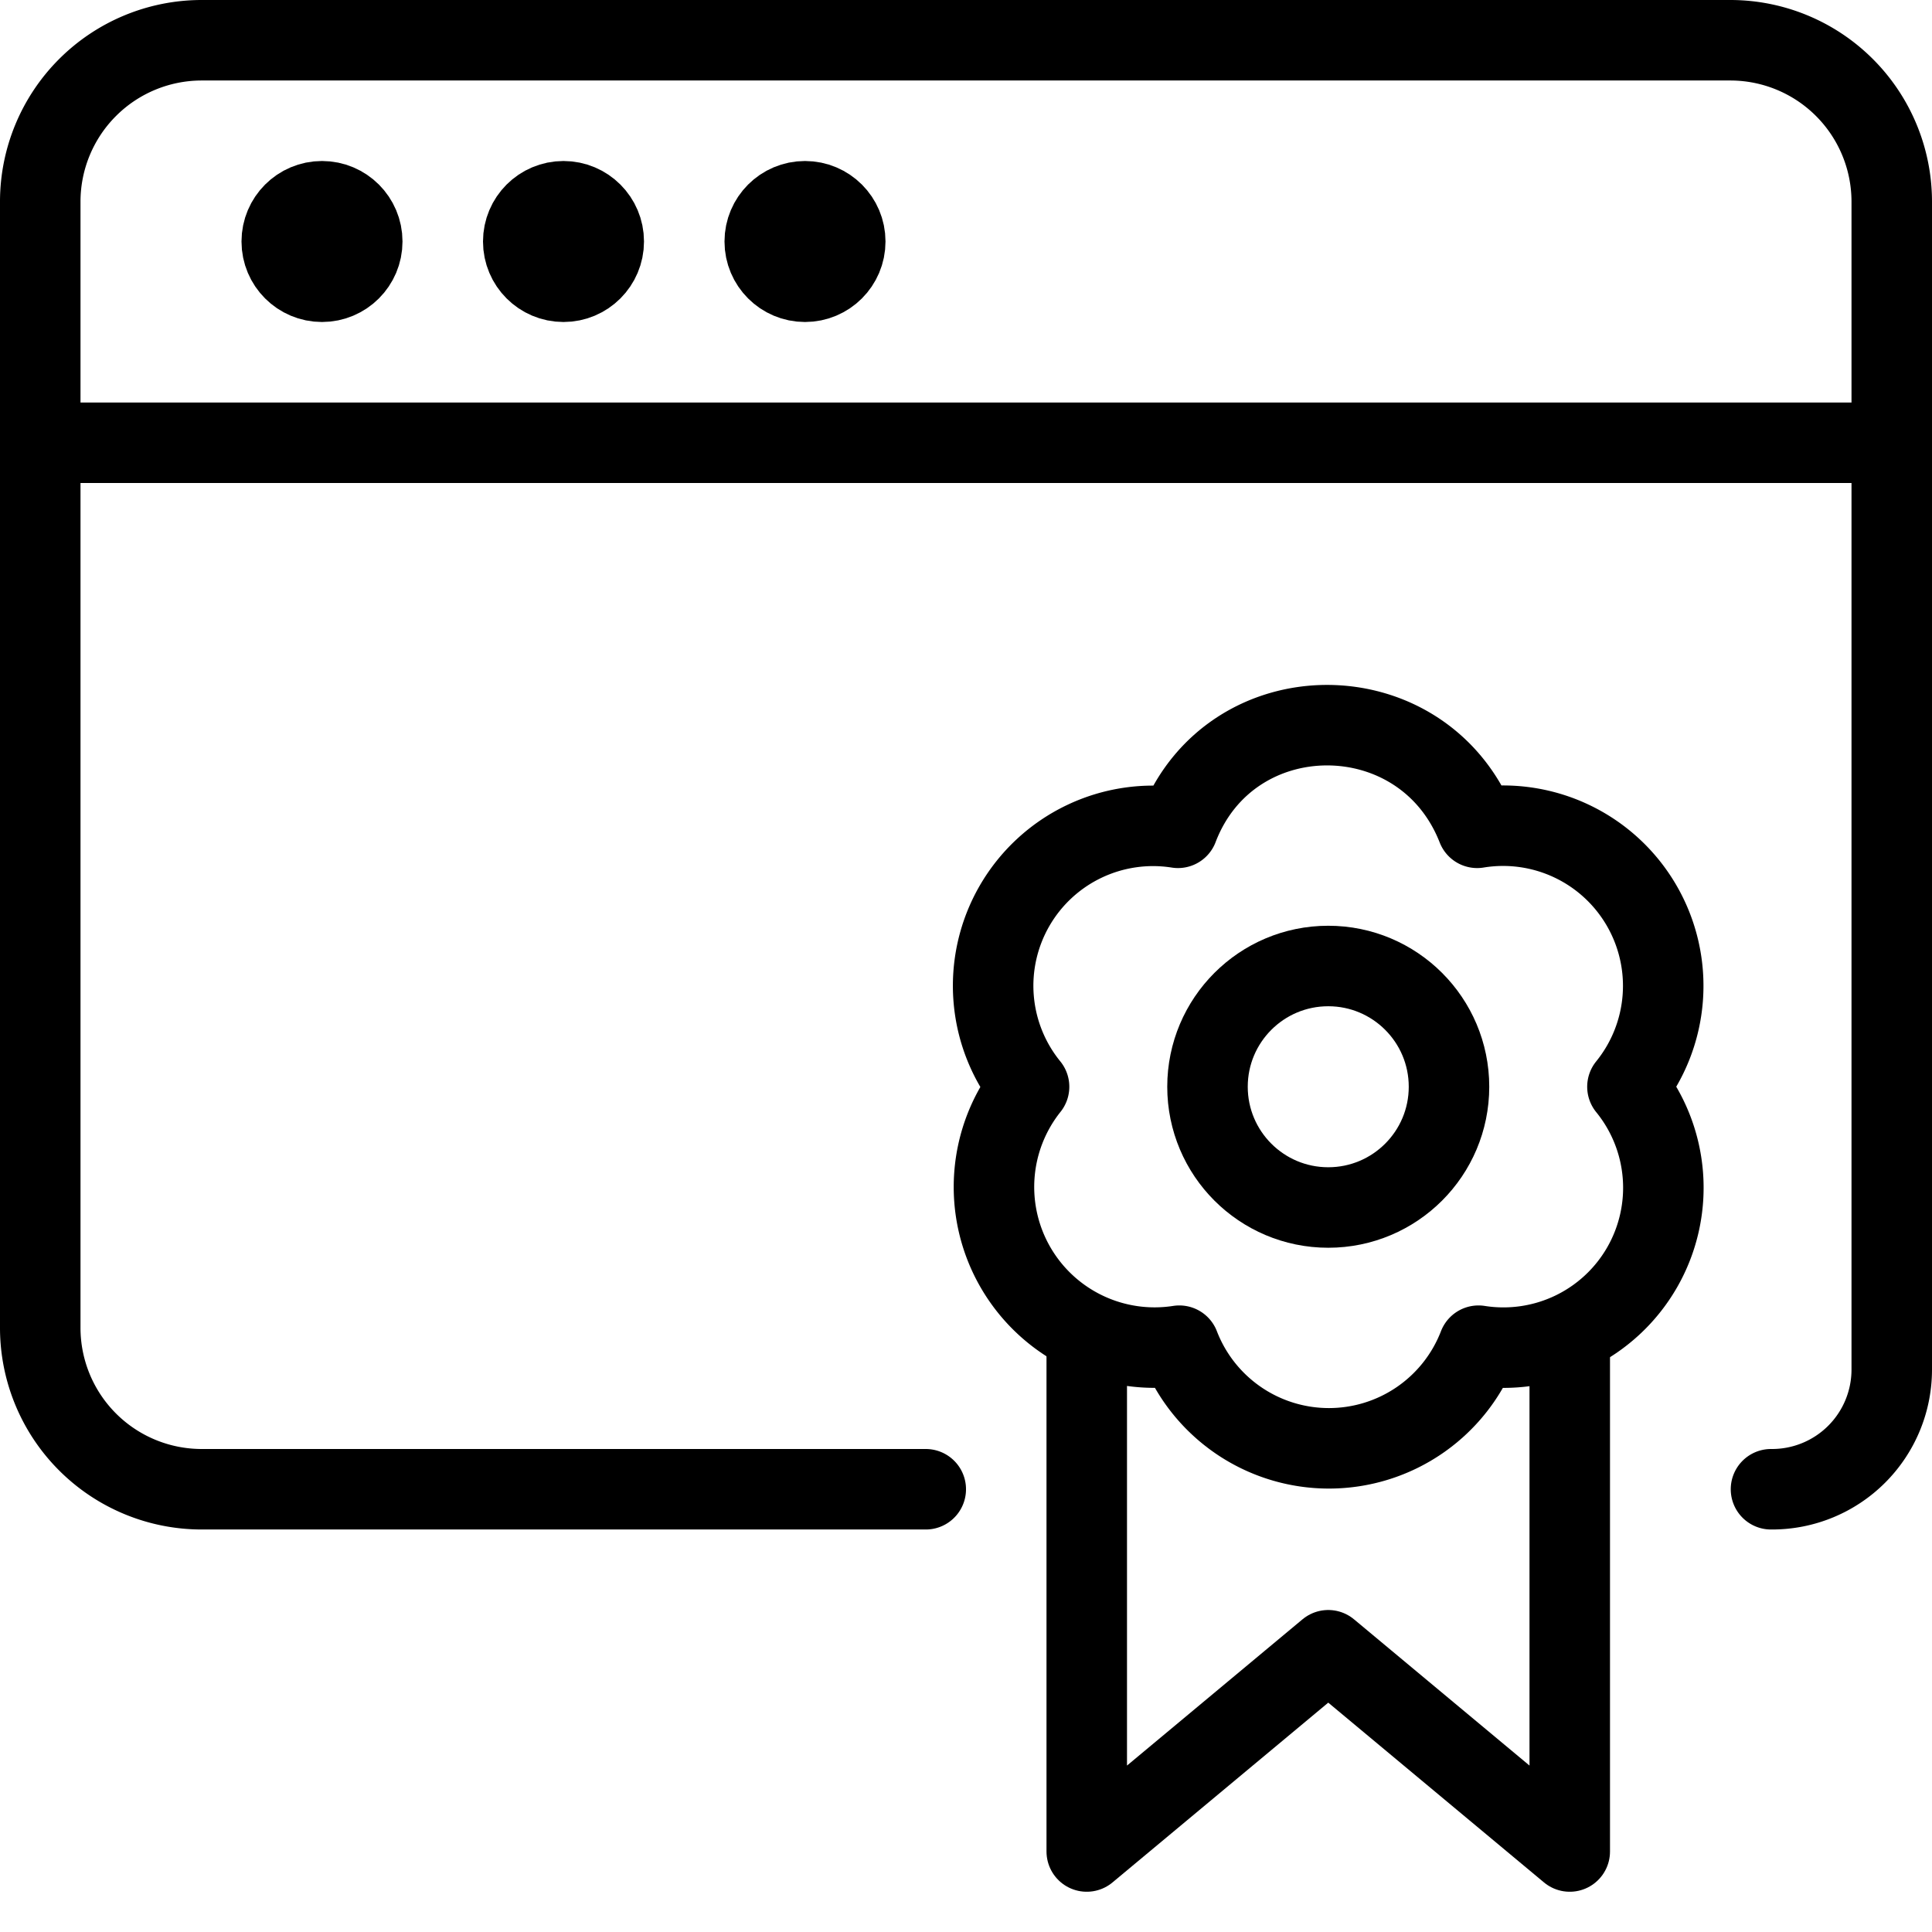 <svg xmlns="http://www.w3.org/2000/svg" viewBox="0 0 144 144"><polyline points="117 99.4 117 138 99 123 81 138 81 99.4" style="fill:none;stroke:#000;stroke-linejoin:round;stroke-width:6px"/><circle cx="99" cy="81" r="9" style="fill:none;stroke:#000;stroke-linecap:round;stroke-linejoin:round;stroke-width:6px"/><path d="M121.3,81a11.937,11.937,0,0,0-11.2-19.3c-4-10.2-18.4-10.2-22.3,0A11.919,11.919,0,0,0,76.7,81a11.973,11.973,0,0,0,11.2,19.3,11.951,11.951,0,0,0,22.3,0A11.919,11.919,0,0,0,121.3,81Z" style="fill:none;stroke:#000;stroke-linecap:round;stroke-linejoin:round;stroke-width:6px"/><path d="M69,111H15A12.035,12.035,0,0,1,3,99V15A12.035,12.035,0,0,1,15,3H129a12.035,12.035,0,0,1,12,12v87.1a8.92,8.92,0,0,1-8.9,8.9H132" style="fill:none;stroke:#000;stroke-linecap:round;stroke-linejoin:round;stroke-width:6px"/><line x1="3" y1="33" x2="141" y2="33" style="fill:none;stroke:#000;stroke-linecap:round;stroke-linejoin:round;stroke-width:6px"/><circle cx="24" cy="18" r="3" style="fill:none;stroke:#000;stroke-linecap:round;stroke-linejoin:round;stroke-width:6px"/><circle cx="42" cy="18" r="3" style="fill:none;stroke:#000;stroke-linecap:round;stroke-linejoin:round;stroke-width:6px"/><circle cx="60" cy="18" r="3" style="fill:none;stroke:#000;stroke-linecap:round;stroke-linejoin:round;stroke-width:6px"/><rect width="144" height="144" style="fill:none"/></svg>